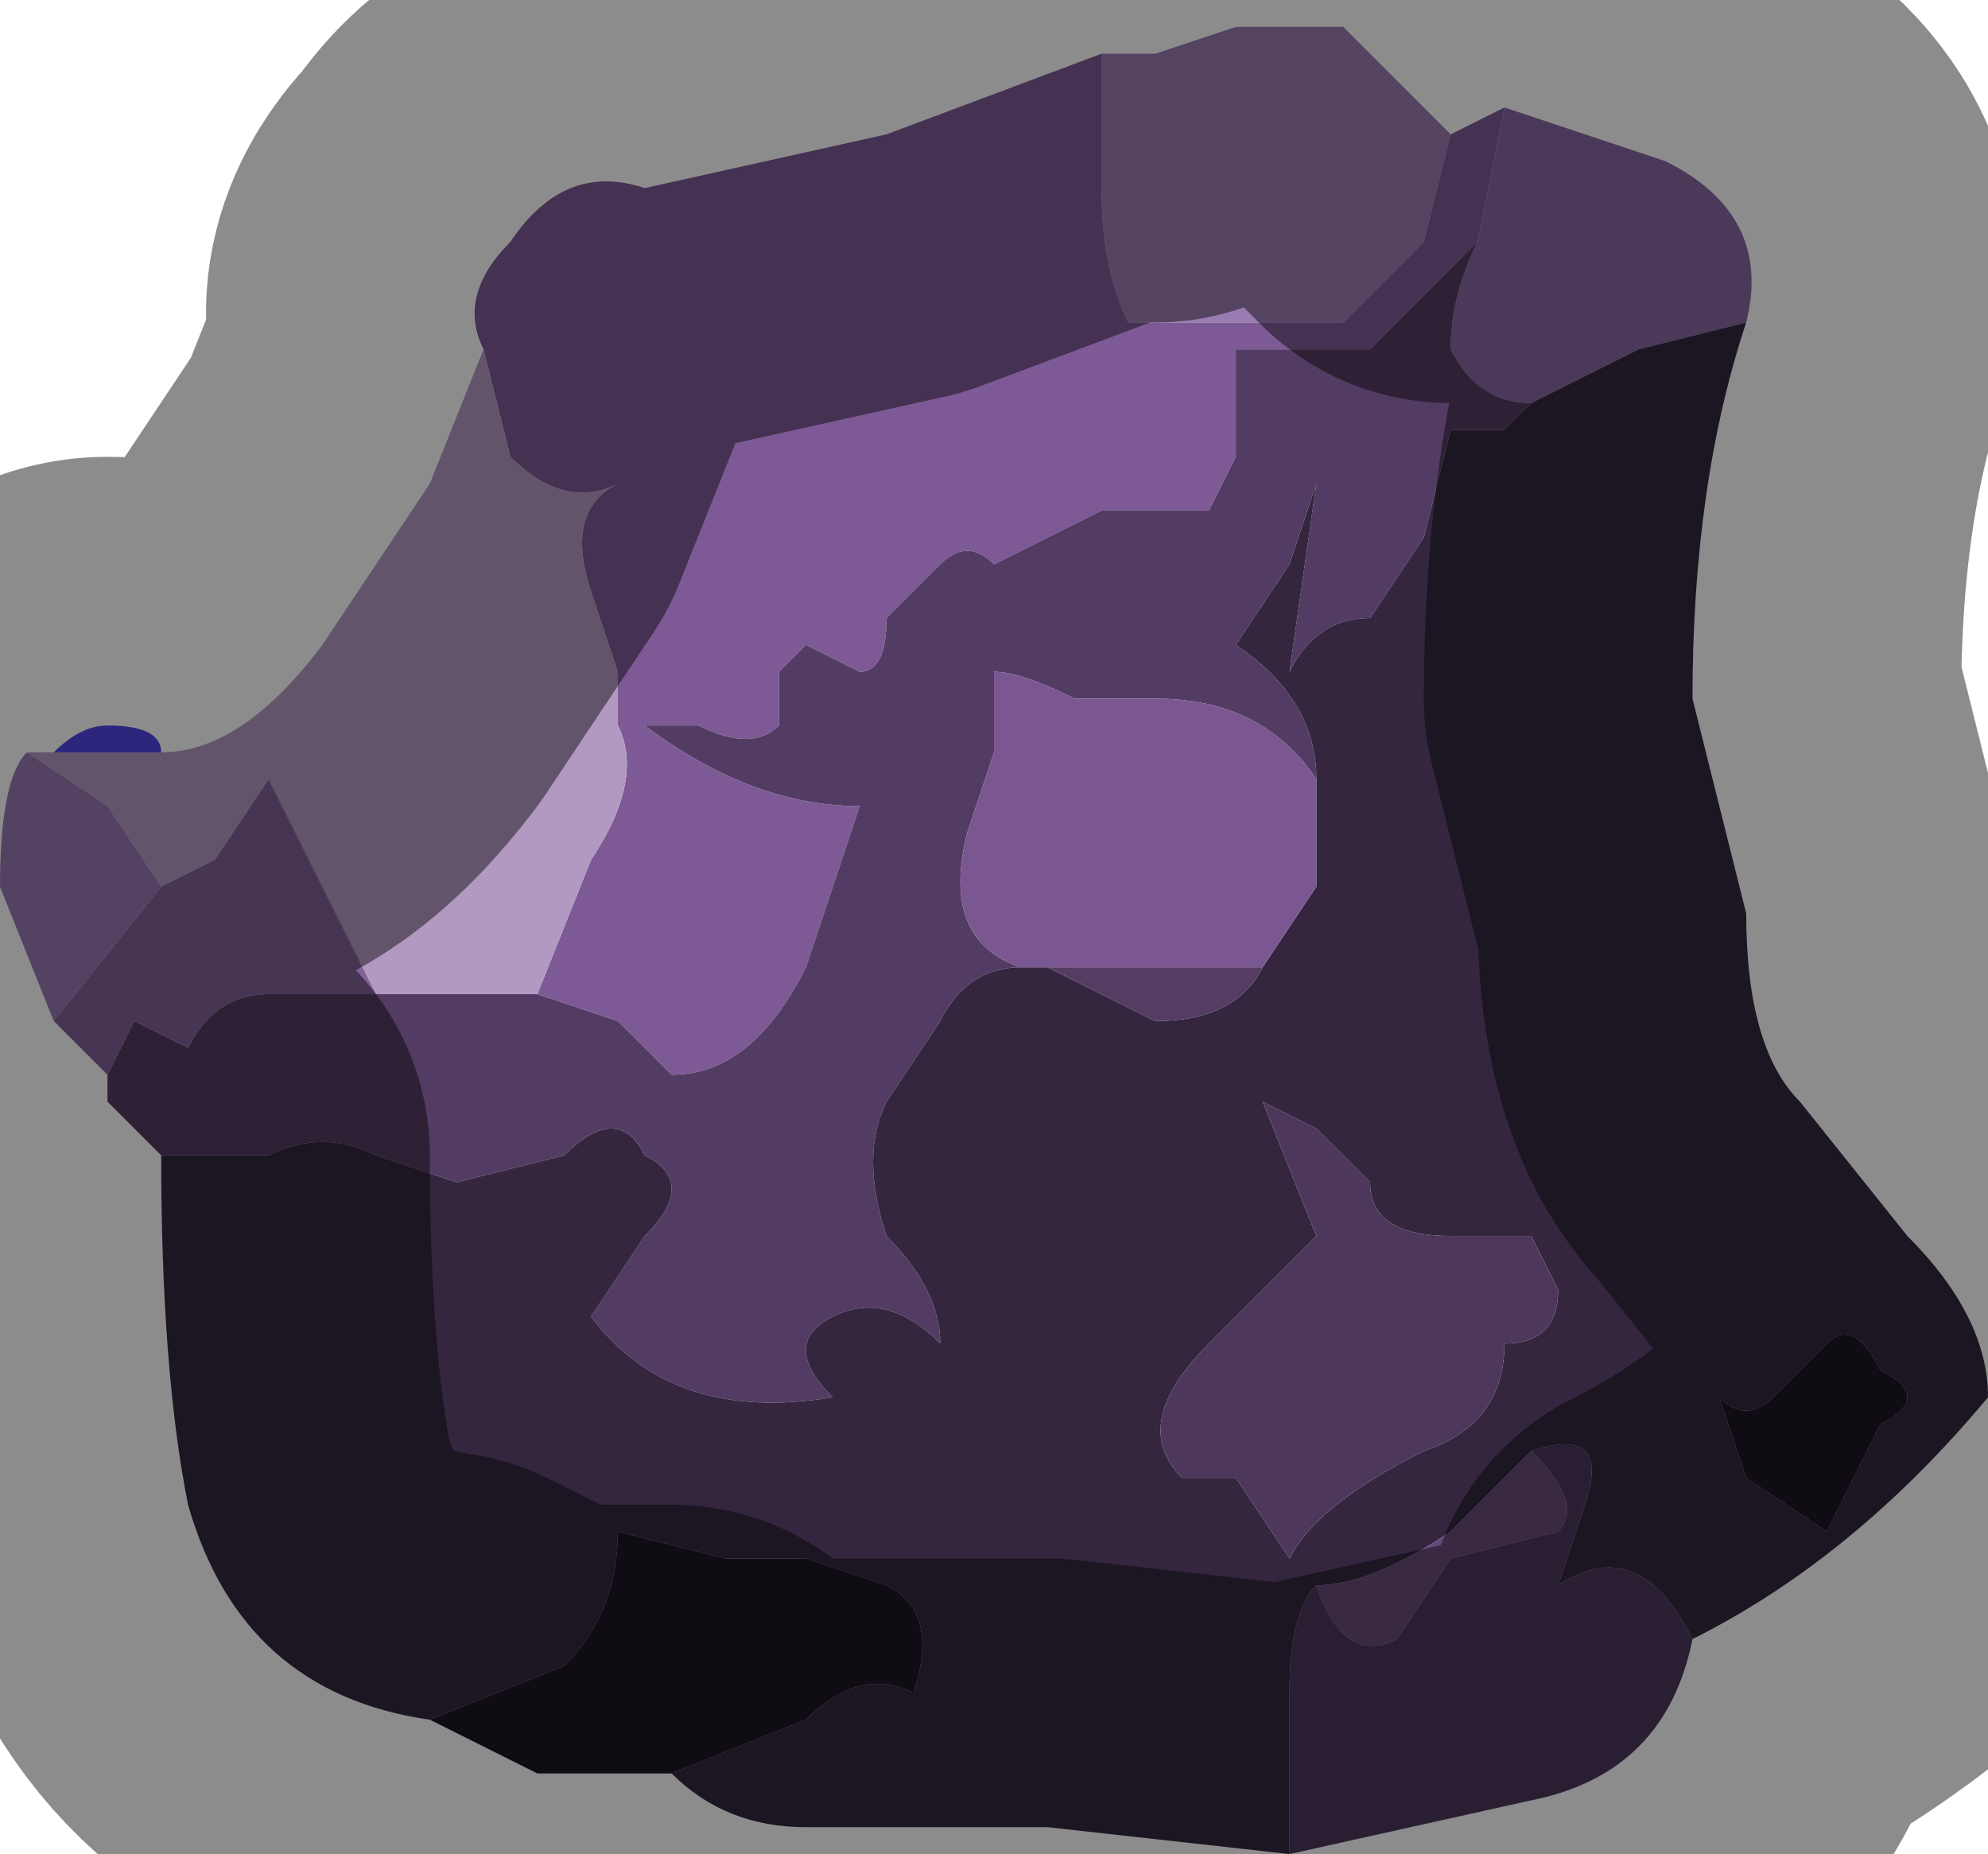 <?xml version="1.0" encoding="UTF-8" standalone="no"?>
<svg xmlns:xlink="http://www.w3.org/1999/xlink" height="3.45px" width="3.7px" xmlns="http://www.w3.org/2000/svg">
  <g transform="matrix(1.0, 0.0, 0.0, 1.0, 1.95, 1.75)">
    <path d="M0.1 -1.65 L0.2 -1.65 0.35 -1.7 0.55 -1.7 0.75 -1.5 0.7 -1.3 0.55 -1.15 0.15 -1.15 Q0.1 -1.25 0.1 -1.4 L0.1 -1.65" fill="#9a7bb1" fill-rule="evenodd" stroke="none"/>
    <path d="M0.75 -1.5 L0.85 -1.55 0.8 -1.3 0.6 -1.1 0.35 -1.1 0.35 -0.9 0.3 -0.8 0.1 -0.8 -0.1 -0.7 Q-0.15 -0.75 -0.2 -0.7 L-0.3 -0.6 Q-0.3 -0.5 -0.35 -0.5 L-0.45 -0.55 -0.5 -0.5 -0.5 -0.4 Q-0.55 -0.35 -0.65 -0.4 L-0.75 -0.4 Q-0.55 -0.25 -0.35 -0.25 L-0.45 0.05 Q-0.55 0.25 -0.7 0.25 L-0.8 0.15 -0.95 0.1 -0.85 -0.15 Q-0.75 -0.3 -0.8 -0.4 L-0.8 -0.5 -0.85 -0.65 Q-0.9 -0.8 -0.8 -0.85 -0.9 -0.8 -1.0 -0.9 L-1.05 -1.1 Q-1.1 -1.2 -1.0 -1.3 -0.9 -1.45 -0.75 -1.4 L-0.3 -1.5 0.1 -1.65 0.1 -1.4 Q0.1 -1.25 0.15 -1.15 L0.55 -1.15 0.7 -1.3 0.75 -1.5" fill="#7d5a95" fill-rule="evenodd" stroke="none"/>
    <path d="M0.85 -1.55 L1.15 -1.45 Q1.35 -1.35 1.3 -1.15 L1.1 -1.1 0.9 -1.0 Q0.8 -1.0 0.75 -1.1 0.75 -1.2 0.8 -1.3 L0.85 -1.55" fill="#8967a2" fill-rule="evenodd" stroke="none"/>
    <path d="M-1.65 0.4 L-1.75 0.3 -1.75 0.25 -1.7 0.15 -1.6 0.2 Q-1.55 0.1 -1.45 0.1 L-1.25 0.1 -0.95 0.1 -0.8 0.15 -0.7 0.25 Q-0.55 0.25 -0.45 0.05 L-0.35 -0.25 Q-0.55 -0.25 -0.75 -0.4 L-0.65 -0.4 Q-0.55 -0.35 -0.5 -0.4 L-0.5 -0.5 -0.45 -0.55 -0.35 -0.5 Q-0.3 -0.5 -0.3 -0.6 L-0.2 -0.7 Q-0.15 -0.75 -0.1 -0.7 L0.1 -0.8 0.3 -0.8 0.35 -0.9 0.35 -1.1 0.6 -1.1 0.8 -1.3 Q0.75 -1.2 0.75 -1.1 0.8 -1.0 0.9 -1.0 L0.85 -0.95 0.75 -0.95 0.7 -0.75 0.6 -0.6 Q0.5 -0.6 0.45 -0.5 L0.5 -0.85 0.45 -0.7 0.35 -0.55 Q0.5 -0.45 0.5 -0.3 0.4 -0.45 0.2 -0.45 L0.05 -0.45 Q-0.05 -0.5 -0.1 -0.5 L-0.1 -0.35 -0.15 -0.2 Q-0.2 0.0 -0.05 0.05 -0.15 0.05 -0.2 0.15 L-0.3 0.3 Q-0.35 0.4 -0.3 0.55 -0.2 0.65 -0.2 0.75 -0.3 0.65 -0.4 0.7 -0.5 0.75 -0.4 0.85 -0.7 0.9 -0.85 0.7 L-0.75 0.55 Q-0.65 0.45 -0.75 0.4 -0.8 0.3 -0.9 0.4 L-1.1 0.45 -1.25 0.4 Q-1.35 0.35 -1.45 0.4 L-1.55 0.4 -1.65 0.4" fill="#533c63" fill-rule="evenodd" stroke="none"/>
    <path d="M1.3 -1.15 Q1.2 -0.85 1.2 -0.45 L1.3 -0.05 Q1.3 0.2 1.4 0.3 L1.6 0.55 Q1.75 0.7 1.75 0.85 1.5 1.15 1.2 1.3 1.1 1.1 0.95 1.2 L1.0 1.05 Q1.05 0.9 0.9 0.95 L0.75 1.1 Q0.6 1.2 0.5 1.2 0.45 1.25 0.45 1.4 L0.45 1.7 0.0 1.65 -0.45 1.65 Q-0.6 1.65 -0.7 1.55 L-0.45 1.45 Q-0.35 1.35 -0.25 1.4 -0.2 1.25 -0.3 1.2 L-0.45 1.15 -0.6 1.15 -0.8 1.1 Q-0.8 1.25 -0.9 1.35 L-1.15 1.45 Q-1.5 1.4 -1.6 1.05 -1.65 0.8 -1.65 0.4 L-1.55 0.4 -1.45 0.4 Q-1.35 0.35 -1.25 0.4 L-1.1 0.45 -0.9 0.4 Q-0.8 0.3 -0.75 0.4 -0.65 0.45 -0.75 0.55 L-0.85 0.7 Q-0.7 0.9 -0.4 0.85 -0.5 0.75 -0.4 0.7 -0.3 0.65 -0.2 0.75 -0.2 0.65 -0.3 0.55 -0.35 0.4 -0.3 0.3 L-0.2 0.15 Q-0.15 0.05 -0.05 0.05 L0.0 0.05 0.2 0.15 Q0.35 0.15 0.4 0.05 L0.5 -0.1 0.5 -0.3 Q0.5 -0.45 0.35 -0.55 L0.45 -0.7 0.5 -0.85 0.45 -0.5 Q0.5 -0.6 0.6 -0.6 L0.7 -0.75 0.75 -0.95 0.85 -0.95 0.9 -1.0 1.1 -1.1 1.3 -1.15 M1.45 0.75 L1.35 0.85 Q1.3 0.9 1.25 0.85 L1.3 1.0 1.45 1.1 1.5 1.0 1.55 0.9 Q1.65 0.85 1.55 0.8 1.5 0.7 1.45 0.75 M0.6 0.45 L0.5 0.35 0.4 0.3 0.5 0.55 0.3 0.75 Q0.15 0.9 0.25 1.0 L0.35 1.0 0.45 1.15 Q0.5 1.05 0.7 0.95 0.85 0.9 0.85 0.75 0.95 0.75 0.95 0.65 L0.9 0.55 0.75 0.55 Q0.6 0.55 0.6 0.45" fill="#33263e" fill-rule="evenodd" stroke="none"/>
    <path d="M-0.05 0.05 Q-0.2 0.0 -0.15 -0.2 L-0.1 -0.35 -0.1 -0.5 Q-0.05 -0.5 0.05 -0.45 L0.2 -0.45 Q0.4 -0.45 0.5 -0.3 L0.5 -0.1 0.4 0.05 0.2 0.05 0.0 0.05 -0.05 0.05" fill="#7a5790" fill-rule="evenodd" stroke="none"/>
    <path d="M1.45 0.75 Q1.5 0.7 1.55 0.8 1.65 0.85 1.55 0.9 L1.5 1.0 1.45 1.1 1.3 1.0 1.25 0.85 Q1.3 0.9 1.35 0.85 L1.45 0.75" fill="#1e1524" fill-rule="evenodd" stroke="none"/>
    <path d="M0.6 0.45 Q0.6 0.55 0.75 0.55 L0.9 0.55 0.95 0.65 Q0.95 0.75 0.85 0.75 0.85 0.9 0.7 0.95 0.5 1.05 0.45 1.15 L0.35 1.0 0.25 1.0 Q0.15 0.9 0.3 0.75 L0.5 0.55 0.4 0.3 0.5 0.35 0.6 0.45" fill="#4d375b" fill-rule="evenodd" stroke="none"/>
    <path d="M0.4 0.05 Q0.35 0.15 0.2 0.15 L0.0 0.05 0.2 0.05 0.4 0.05" fill="#543c63" fill-rule="evenodd" stroke="none"/>
    <path d="M0.9 0.95 Q1.0 1.05 0.95 1.1 L0.75 1.15 0.65 1.3 Q0.55 1.35 0.5 1.2 0.6 1.2 0.75 1.1 L0.9 0.95" fill="#674a7a" fill-rule="evenodd" stroke="none"/>
    <path d="M1.2 1.3 Q1.15 1.55 0.9 1.6 L0.45 1.7 0.45 1.4 Q0.45 1.25 0.5 1.2 0.55 1.35 0.65 1.3 L0.75 1.15 0.95 1.1 Q1.0 1.05 0.9 0.95 1.05 0.9 1.0 1.05 L0.95 1.2 Q1.1 1.1 1.2 1.3" fill="#4a365b" fill-rule="evenodd" stroke="none"/>
    <path d="M-1.9 -0.35 L-1.85 -0.35 -1.65 -0.35 Q-1.5 -0.35 -1.35 -0.55 L-1.25 -0.7 -1.15 -0.85 -1.05 -1.1 -1.0 -0.9 Q-0.9 -0.8 -0.8 -0.85 -0.9 -0.8 -0.85 -0.65 L-0.8 -0.5 -0.8 -0.4 Q-0.75 -0.3 -0.85 -0.15 L-0.95 0.1 -1.25 0.1 -1.35 -0.1 -1.45 -0.3 -1.55 -0.15 -1.65 -0.1 -1.75 -0.25 -1.9 -0.35" fill="#b299c2" fill-rule="evenodd" stroke="none"/>
    <path d="M-1.85 0.15 L-1.95 -0.1 Q-1.95 -0.3 -1.9 -0.35 L-1.75 -0.25 -1.65 -0.1 -1.85 0.15" fill="#9879b1" fill-rule="evenodd" stroke="none"/>
    <path d="M-1.85 -0.35 Q-1.8 -0.4 -1.75 -0.4 -1.65 -0.4 -1.65 -0.35 L-1.85 -0.35" fill="#5045e4" fill-rule="evenodd" stroke="none"/>
    <path d="M-1.75 0.25 L-1.85 0.15 -1.65 -0.1 -1.55 -0.15 -1.45 -0.3 -1.35 -0.1 -1.25 0.1 -1.45 0.1 Q-1.55 0.1 -1.6 0.2 L-1.7 0.15 -1.75 0.25" fill="#826199" fill-rule="evenodd" stroke="none"/>
    <path d="M-0.7 1.55 L-0.8 1.55 -0.95 1.55 -1.15 1.45 -0.9 1.35 Q-0.8 1.25 -0.8 1.1 L-0.6 1.15 -0.45 1.15 -0.3 1.2 Q-0.2 1.25 -0.25 1.4 -0.35 1.35 -0.45 1.45 L-0.7 1.55" fill="#1e1624" fill-rule="evenodd" stroke="none"/>
    <path d="M0.75 -1.5 L0.85 -1.55 1.15 -1.45 Q1.35 -1.35 1.3 -1.15 1.2 -0.85 1.2 -0.45 L1.3 -0.05 Q1.3 0.2 1.4 0.3 L1.6 0.55 Q1.75 0.7 1.75 0.85 1.5 1.15 1.2 1.3 1.15 1.55 0.9 1.6 L0.45 1.7 0.0 1.65 -0.45 1.65 Q-0.6 1.65 -0.7 1.55 L-0.8 1.55 -0.95 1.55 -1.15 1.45 Q-1.5 1.4 -1.6 1.05 -1.65 0.8 -1.65 0.4 L-1.75 0.3 -1.75 0.25 -1.85 0.15 -1.95 -0.1 Q-1.95 -0.3 -1.9 -0.35 L-1.85 -0.35 Q-1.8 -0.4 -1.75 -0.4 -1.65 -0.4 -1.65 -0.35 -1.5 -0.35 -1.35 -0.55 L-1.25 -0.7 -1.15 -0.85 -1.05 -1.1 Q-1.1 -1.2 -1.0 -1.3 -0.9 -1.45 -0.75 -1.4 L-0.3 -1.5 0.1 -1.65 0.2 -1.65 0.35 -1.7 0.55 -1.7 0.75 -1.5 Z" fill="none" stroke="#000000" stroke-linecap="round" stroke-linejoin="round" stroke-opacity="0.451" stroke-width="1.0"/>
  </g>
</svg>
